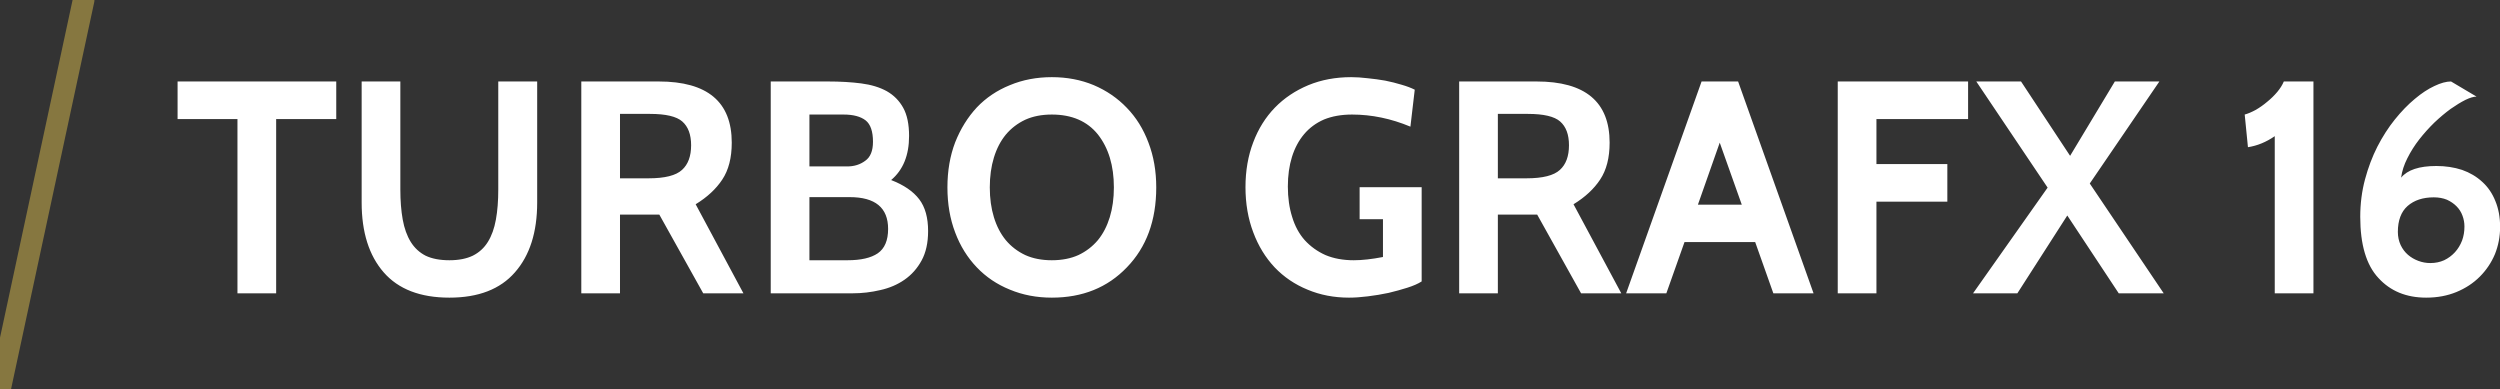 <?xml version="1.0" encoding="utf-8"?>
<svg viewBox="0 0 115.65 18" xmlns="http://www.w3.org/2000/svg" xmlns:bx="https://boxy-svg.com">
  <rect x="0" y="0" width="115.65" height="18" fill="#333333" stroke="none"/>
  <path d="M 15.555 5.509 L 12.775 5.509 L 12.775 13.569 L 10.985 13.569 L 10.985 5.509 L 8.215 5.509 L 8.215 3.769 L 15.555 3.769 L 15.555 5.509 ZM 16.73 9.369 L 16.73 3.769 L 18.52 3.769 L 18.52 8.769 C 18.52 9.289 18.557 9.752 18.63 10.159 C 18.704 10.566 18.827 10.909 19 11.189 C 19.174 11.469 19.404 11.682 19.69 11.829 C 19.984 11.969 20.35 12.039 20.79 12.039 C 21.217 12.039 21.577 11.969 21.87 11.829 C 22.164 11.682 22.397 11.469 22.57 11.189 C 22.744 10.909 22.867 10.566 22.94 10.159 C 23.014 9.752 23.05 9.289 23.05 8.769 L 23.05 3.769 L 24.85 3.769 L 24.85 9.369 C 24.85 10.742 24.507 11.819 23.82 12.599 C 23.14 13.379 22.13 13.769 20.79 13.769 C 19.444 13.769 18.43 13.379 17.75 12.599 C 17.07 11.819 16.73 10.742 16.73 9.369 ZM 34.391 13.569 L 32.531 13.569 L 30.501 9.929 L 28.681 9.929 L 28.681 13.569 L 26.891 13.569 L 26.891 3.769 L 30.471 3.769 C 32.725 3.769 33.851 4.712 33.851 6.599 C 33.851 7.299 33.705 7.869 33.411 8.309 C 33.125 8.742 32.715 9.122 32.181 9.449 L 34.391 13.569 M 30.071 5.269 L 28.681 5.269 L 28.681 8.249 L 30.001 8.249 C 30.755 8.249 31.271 8.119 31.551 7.859 C 31.831 7.606 31.971 7.226 31.971 6.719 C 31.971 6.226 31.835 5.859 31.561 5.619 C 31.295 5.386 30.798 5.269 30.071 5.269 ZM 39.434 13.569 L 35.654 13.569 L 35.654 3.769 L 38.294 3.769 C 38.868 3.769 39.384 3.799 39.844 3.859 C 40.304 3.919 40.698 4.039 41.024 4.219 C 41.351 4.406 41.604 4.662 41.784 4.989 C 41.964 5.316 42.054 5.749 42.054 6.289 C 42.054 7.182 41.778 7.862 41.224 8.329 C 41.811 8.556 42.244 8.852 42.524 9.219 C 42.798 9.579 42.934 10.069 42.934 10.689 C 42.934 11.229 42.834 11.682 42.634 12.049 C 42.434 12.416 42.171 12.712 41.844 12.939 C 41.518 13.166 41.144 13.326 40.724 13.419 C 40.304 13.519 39.874 13.569 39.434 13.569 M 39.024 5.299 L 37.444 5.299 L 37.444 7.699 L 39.194 7.699 C 39.514 7.699 39.791 7.612 40.024 7.439 C 40.264 7.272 40.384 6.979 40.384 6.559 C 40.384 6.079 40.271 5.749 40.044 5.569 C 39.811 5.389 39.471 5.299 39.024 5.299 M 39.304 9.119 L 37.444 9.119 L 37.444 12.039 L 39.204 12.039 C 39.824 12.039 40.291 11.932 40.604 11.719 C 40.924 11.499 41.084 11.122 41.084 10.589 C 41.084 9.609 40.491 9.119 39.304 9.119 ZM 52.128 12.369 C 51.234 13.302 50.078 13.769 48.658 13.769 C 47.958 13.769 47.311 13.646 46.718 13.399 C 46.124 13.159 45.614 12.816 45.188 12.369 C 44.754 11.916 44.421 11.379 44.188 10.759 C 43.948 10.132 43.828 9.436 43.828 8.669 C 43.828 7.902 43.948 7.206 44.188 6.579 C 44.434 5.959 44.768 5.422 45.188 4.969 C 45.614 4.522 46.124 4.179 46.718 3.939 C 47.311 3.692 47.958 3.569 48.658 3.569 C 49.358 3.569 50.004 3.692 50.598 3.939 C 51.191 4.192 51.701 4.542 52.128 4.989 C 52.561 5.436 52.894 5.972 53.128 6.599 C 53.368 7.226 53.488 7.916 53.488 8.669 C 53.488 10.202 53.034 11.436 52.128 12.369 M 50.788 6.219 C 50.294 5.606 49.584 5.299 48.658 5.299 C 48.191 5.299 47.781 5.379 47.428 5.539 C 47.074 5.706 46.774 5.936 46.528 6.229 C 46.288 6.522 46.104 6.876 45.978 7.289 C 45.851 7.702 45.788 8.162 45.788 8.669 C 45.788 9.176 45.851 9.636 45.978 10.049 C 46.104 10.462 46.288 10.816 46.528 11.109 C 46.774 11.402 47.074 11.632 47.428 11.799 C 47.781 11.959 48.191 12.039 48.658 12.039 C 49.124 12.039 49.534 11.959 49.888 11.799 C 50.241 11.632 50.541 11.402 50.788 11.109 C 51.028 10.816 51.211 10.462 51.338 10.049 C 51.464 9.636 51.528 9.176 51.528 8.669 C 51.528 7.662 51.281 6.846 50.788 6.219 ZM 62.406 13.769 C 61.713 13.769 61.073 13.646 60.486 13.399 C 59.9 13.159 59.393 12.816 58.966 12.369 C 58.54 11.916 58.21 11.376 57.976 10.749 C 57.736 10.116 57.616 9.419 57.616 8.659 C 57.616 7.899 57.736 7.206 57.976 6.579 C 58.21 5.959 58.543 5.426 58.976 4.979 C 59.403 4.539 59.92 4.192 60.526 3.939 C 61.126 3.692 61.786 3.569 62.506 3.569 C 62.74 3.569 62.993 3.586 63.266 3.619 C 63.54 3.646 63.81 3.682 64.076 3.729 C 64.343 3.782 64.596 3.846 64.836 3.919 C 65.07 3.986 65.273 4.062 65.446 4.149 L 65.246 5.859 C 64.353 5.486 63.453 5.299 62.546 5.299 C 62.053 5.299 61.62 5.376 61.246 5.529 C 60.88 5.689 60.573 5.916 60.326 6.209 C 60.08 6.502 59.893 6.852 59.766 7.259 C 59.64 7.666 59.576 8.122 59.576 8.629 C 59.576 9.149 59.643 9.619 59.776 10.039 C 59.903 10.459 60.096 10.816 60.356 11.109 C 60.623 11.402 60.943 11.632 61.316 11.799 C 61.696 11.959 62.133 12.039 62.626 12.039 C 63.013 12.039 63.463 11.989 63.976 11.889 L 63.976 10.139 L 62.896 10.139 L 62.896 8.659 L 65.766 8.659 L 65.766 13.019 C 65.6 13.126 65.38 13.222 65.106 13.309 C 64.833 13.396 64.543 13.476 64.236 13.549 C 63.923 13.616 63.603 13.669 63.276 13.709 C 62.956 13.749 62.666 13.769 62.406 13.769 ZM 75.001 13.569 L 73.141 13.569 L 71.111 9.929 L 69.291 9.929 L 69.291 13.569 L 67.501 13.569 L 67.501 3.769 L 71.081 3.769 C 73.335 3.769 74.461 4.712 74.461 6.599 C 74.461 7.299 74.315 7.869 74.021 8.309 C 73.735 8.742 73.325 9.122 72.791 9.449 L 75.001 13.569 M 70.681 5.269 L 69.291 5.269 L 69.291 8.249 L 70.611 8.249 C 71.365 8.249 71.881 8.119 72.161 7.859 C 72.441 7.606 72.581 7.226 72.581 6.719 C 72.581 6.226 72.445 5.859 72.171 5.619 C 71.905 5.386 71.408 5.269 70.681 5.269 ZM 83.895 13.569 L 82.035 13.569 L 81.195 11.199 L 77.925 11.199 L 77.085 13.569 L 75.225 13.569 L 78.715 3.769 L 80.405 3.769 L 83.895 13.569 M 80.575 9.469 L 79.555 6.599 L 78.545 9.469 L 80.575 9.469 ZM 91.044 5.509 L 86.804 5.509 L 86.804 7.589 L 90.084 7.589 L 90.084 9.329 L 86.804 9.329 L 86.804 13.569 L 85.014 13.569 L 85.014 3.769 L 91.044 3.769 L 91.044 5.509 ZM 100.093 13.569 L 98.013 13.569 L 95.633 9.969 L 93.323 13.569 L 91.273 13.569 L 94.723 8.679 L 91.423 3.769 L 93.493 3.769 L 95.763 7.209 L 97.833 3.769 L 99.893 3.769 L 96.673 8.489 L 100.093 13.569 ZM 107.02 13.569 L 105.23 13.569 L 105.23 6.299 C 104.837 6.572 104.423 6.742 103.99 6.809 L 103.84 5.299 C 103.987 5.259 104.153 5.189 104.34 5.089 C 104.527 4.982 104.707 4.856 104.88 4.709 C 105.053 4.569 105.21 4.416 105.35 4.249 C 105.483 4.089 105.583 3.929 105.65 3.769 L 107.02 3.769 L 107.02 13.569 ZM 112.235 13.769 C 111.315 13.769 110.579 13.466 110.025 12.859 C 109.465 12.259 109.185 11.316 109.185 10.029 C 109.185 9.422 109.259 8.846 109.405 8.299 C 109.552 7.752 109.742 7.249 109.975 6.789 C 110.215 6.322 110.485 5.902 110.785 5.529 C 111.085 5.156 111.392 4.839 111.705 4.579 C 112.012 4.319 112.315 4.119 112.615 3.979 C 112.909 3.839 113.165 3.769 113.385 3.769 L 114.565 4.469 C 114.432 4.469 114.262 4.519 114.055 4.619 C 113.842 4.726 113.612 4.866 113.365 5.039 C 113.119 5.219 112.869 5.429 112.615 5.669 C 112.362 5.916 112.129 6.176 111.915 6.449 C 111.702 6.722 111.519 7.012 111.365 7.319 C 111.212 7.619 111.115 7.919 111.075 8.219 C 111.369 7.859 111.912 7.679 112.705 7.679 C 113.132 7.679 113.529 7.739 113.895 7.859 C 114.255 7.986 114.565 8.169 114.825 8.409 C 115.092 8.649 115.295 8.946 115.435 9.299 C 115.582 9.652 115.655 10.052 115.655 10.499 C 115.655 10.939 115.575 11.359 115.415 11.759 C 115.249 12.152 115.015 12.499 114.715 12.799 C 114.415 13.099 114.055 13.336 113.635 13.509 C 113.215 13.682 112.749 13.769 112.235 13.769 M 112.585 9.129 C 112.085 9.129 111.682 9.262 111.375 9.529 C 111.075 9.796 110.925 10.196 110.925 10.729 C 110.925 10.949 110.969 11.152 111.055 11.339 C 111.142 11.519 111.255 11.669 111.395 11.789 C 111.535 11.909 111.695 12.002 111.875 12.069 C 112.055 12.136 112.239 12.169 112.425 12.169 C 112.659 12.169 112.872 12.126 113.065 12.039 C 113.259 11.946 113.425 11.822 113.565 11.669 C 113.705 11.516 113.815 11.336 113.895 11.129 C 113.969 10.929 114.005 10.712 114.005 10.479 C 114.005 10.306 113.975 10.139 113.915 9.979 C 113.855 9.812 113.762 9.666 113.635 9.539 C 113.515 9.419 113.369 9.319 113.195 9.239 C 113.015 9.166 112.812 9.129 112.585 9.129 Z" transform="matrix(1, 0, 0, 1, 0, 0)" style="fill: rgb(255, 255, 255); white-space: pre;"/>
  <path d="M 0 18 L 3.869 0" style="fill: none; stroke-linecap: round; stroke: rgb(134, 119, 64);" bx:origin="0 0.5"/>
</svg>